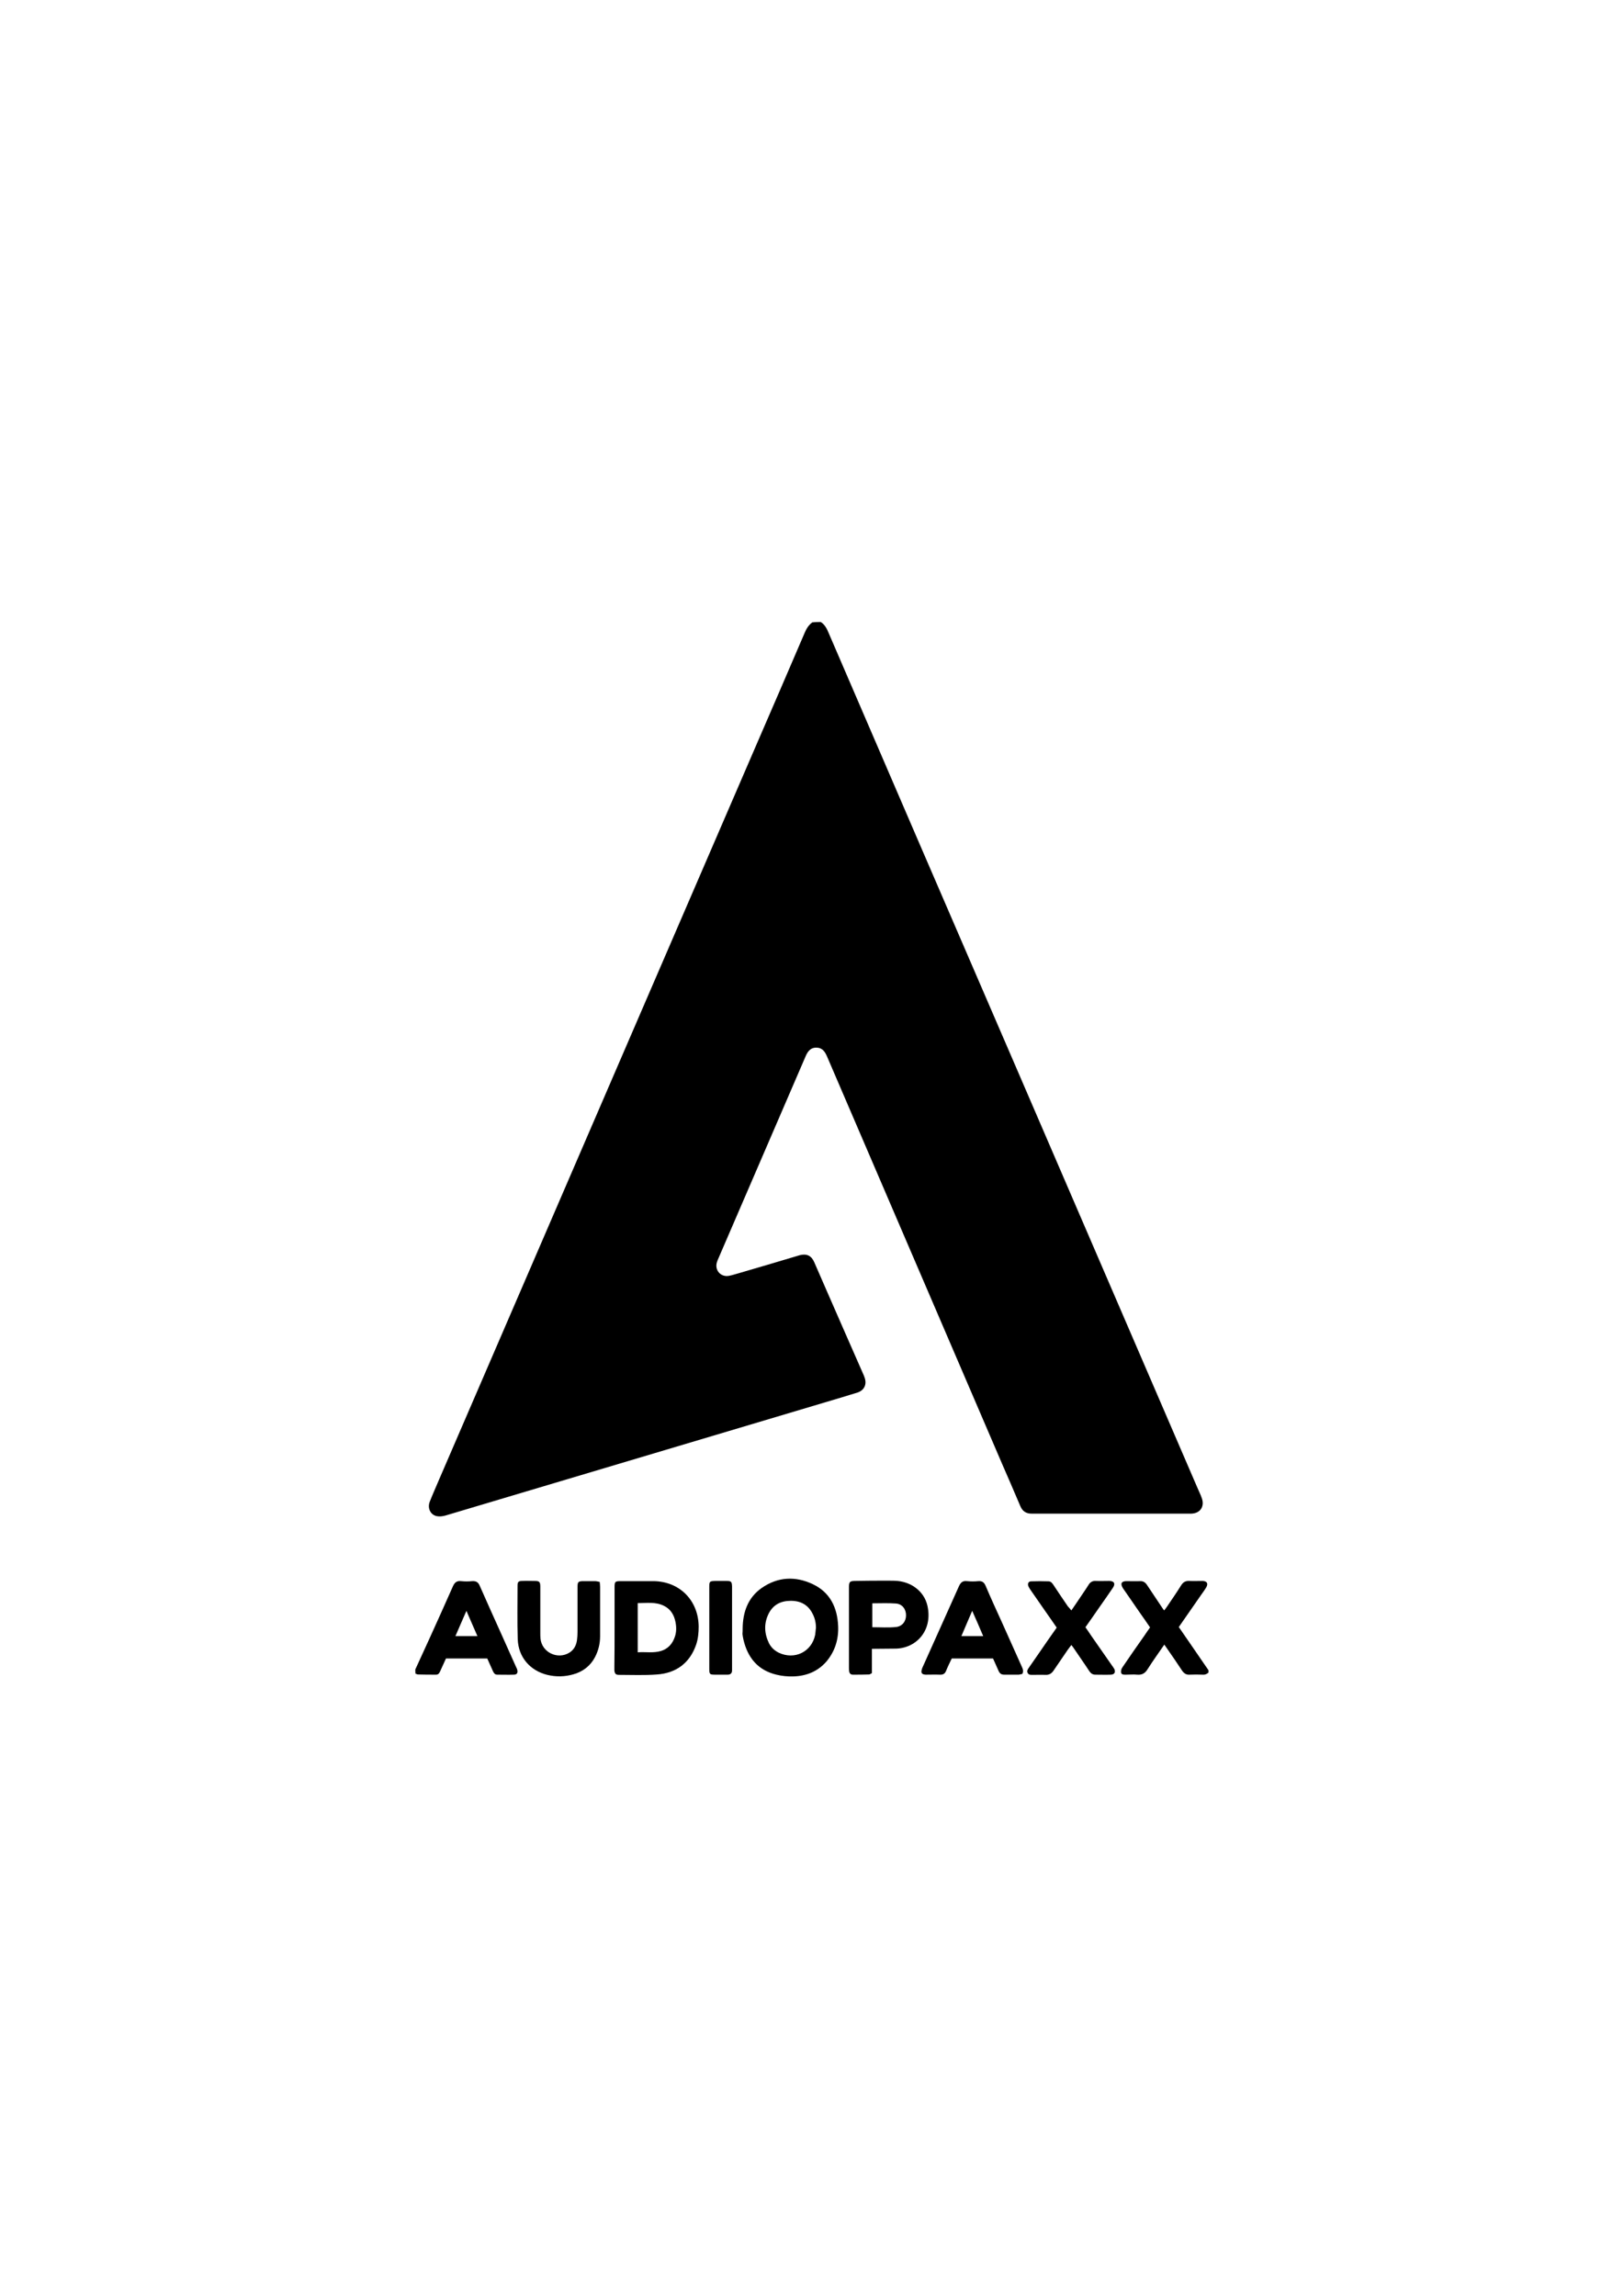 <?xml version="1.0" encoding="utf-8"?>
<!-- Generator: Adobe Illustrator 21.0.2, SVG Export Plug-In . SVG Version: 6.00 Build 0)  -->
<svg version="1.1" id="Layer_1" xmlns="http://www.w3.org/2000/svg" xmlns:xlink="http://www.w3.org/1999/xlink" x="0px" y="0px"
	 viewBox="0 0 841.9 1190.6" style="enable-background:new 0 0 841.9 1190.6;" xml:space="preserve">
<g>
	<g>
		<path d="M425.5,322.5c2,1.3,3.1,3.3,4,5.5c31.8,73.9,63.7,147.8,95.6,221.6c31.9,74,63.8,147.9,95.7,221.9
			c0.7,1.7,1.6,3.4,2.2,5.2c1.6,4.3-0.7,7.9-5.3,8.1c-0.6,0-1.3,0-1.9,0c-26.4,0-52.8,0-79.2,0c-0.6,0-1.3,0-1.9,0
			c-2.8,0-4.7-1.3-5.8-4c-3.1-7.3-6.2-14.5-9.4-21.8c-30.2-70.4-60.5-140.7-90.7-211.1c-1.1-2.6-2.5-4.7-5.5-4.7
			c-3.2-0.1-4.7,2.1-5.8,4.8c-15,34.8-30,69.5-45,104.3c-0.3,0.7-0.6,1.3-0.8,2c-1.4,4.2,1.9,8,6.2,7.2c1.7-0.3,3.3-0.9,4.9-1.3
			c10.3-3,20.5-6,30.8-9.1c0.3-0.1,0.7-0.2,1-0.3c3.6-0.9,6,0.2,7.5,3.6c2.3,5.2,4.5,10.4,6.8,15.6c6.2,14.1,12.3,28.2,18.5,42.2
			c0.3,0.7,0.6,1.3,0.8,2c1.3,3.5-0.1,6.6-3.6,7.8c-2.8,0.9-5.7,1.7-8.5,2.6c-68.4,20.4-136.8,40.8-205.2,61.2
			c-1.4,0.4-3.1,0.6-4.5,0.3c-3.3-0.7-4.9-4.2-3.6-7.5c1.4-3.6,3-7.1,4.5-10.7c29.5-68.3,59-136.7,88.5-205
			c25.3-58.7,50.7-117.3,76-176c8.5-19.6,17-39.3,25.4-58.9c0.9-2.1,2-3.9,3.9-5.3C422.6,322.5,424,322.5,425.5,322.5z"/>
		<path d="M215.3,865.6c2.5-5.5,5.1-11.1,7.6-16.6c4-8.8,7.9-17.5,11.8-26.3c0.9-2.1,2-3.2,4.4-2.9c1.9,0.2,3.8,0.2,5.7,0
			c2-0.1,3.1,0.5,3.9,2.4c3.6,8.2,7.3,16.4,11,24.6c2.6,5.7,5.1,11.5,7.7,17.2c0.3,0.7,0.7,1.3,0.8,2c0.3,1.4-0.3,2.3-1.8,2.3
			c-2.9,0.1-5.8,0-8.6,0c-1.2,0-1.7-0.7-2.2-1.7c-1-2.2-2-4.4-3-6.7c-7.1,0-14.2,0-21.4,0c-1,2.2-2,4.4-3,6.6
			c-0.4,0.9-0.9,1.8-2.1,1.8c-3.1,0-6.3,0-9.4-0.1c-0.4,0-0.8-0.3-1.3-0.4C215.3,867,215.3,866.3,215.3,865.6z M247.5,848.3
			c-1.9-4.4-3.7-8.4-5.7-13.1c-2.1,4.7-3.8,8.8-5.7,13.1C240,848.3,243.5,848.3,247.5,848.3z"/>
		<path d="M626.5,867.2c-0.8,0.7-1.7,1.2-2.9,1.1c-2.3-0.1-4.7-0.1-7,0c-1.7,0.1-2.8-0.7-3.8-2.1c-2.4-3.7-4.9-7.3-7.4-10.9
			c-0.6-0.8-1.1-1.6-1.8-2.6c-3,4.4-6,8.5-8.7,12.8c-1.3,2.1-2.9,3-5.3,2.8c-2-0.2-4,0-5.9,0c-1,0-2.2,0.1-2.5-1
			c-0.2-0.8,0.1-2,0.6-2.7c3.8-5.6,7.6-11.1,11.5-16.6c0.9-1.3,1.8-2.7,2.9-4.2c-1.7-2.5-3.4-5-5.2-7.5c-2.6-3.8-5.2-7.5-7.8-11.3
			c-0.4-0.5-0.7-1-1.1-1.6c-1.4-2.3-0.8-3.6,1.9-3.6c2.3,0,4.7,0.1,7,0c1.7-0.1,2.8,0.7,3.7,2.1c2.5,3.8,5.1,7.6,7.6,11.4
			c0.3,0.5,0.7,1,1.2,1.7c0.6-0.7,1-1.3,1.5-2c2.5-3.7,5-7.3,7.3-11c1-1.6,2.2-2.4,4.2-2.3c2.3,0.1,4.7,0,7,0
			c2.2,0.1,2.9,1.3,1.9,3.2c-0.8,1.4-1.8,2.7-2.7,4c-3.8,5.5-7.7,11.1-11.6,16.7c5.2,7.5,10.3,15,15.4,22.4
			C626.5,866.5,626.5,866.9,626.5,867.2z"/>
		<path d="M318.6,843.9c0-6.9,0-13.9,0-20.8c0-3.1,0.2-3.3,3.4-3.3c5.6,0,11.2,0,16.7,0c13.6,0.1,23.4,10,23.5,23.6
			c0,3.2-0.3,6.3-1.3,9.3c-3.3,9.6-10.4,14.8-20.3,15.5c-6.5,0.5-13.1,0.2-19.7,0.2c-1.7,0-2.2-0.6-2.4-2.3c0-0.6,0-1.3,0-1.9
			C318.6,857.4,318.6,850.6,318.6,843.9z M330.6,856.7c4.1-0.3,8.1,0.5,12.1-0.7c3.6-1.1,5.9-3.7,7.1-7.2c0.9-2.5,0.9-5.1,0.4-7.7
			c-0.7-3.7-2.5-6.8-6-8.5c-4.4-2.2-9-1.4-13.6-1.4C330.6,839.8,330.6,848,330.6,856.7z"/>
		<path d="M385,844.3c0.1-8.4,2.7-15.9,9.8-20.9c8.4-5.9,17.6-6.3,26.6-2c8.9,4.2,12.7,12.1,13.1,21.7c0.3,6.8-1.6,13-6,18.3
			c-4.5,5.2-10.4,7.6-17.2,7.8c-2.9,0.1-6-0.2-8.8-0.9c-9.6-2.3-14.9-8.8-17.1-18.2c-0.2-1-0.4-1.9-0.5-2.9
			C385,846.3,385,845.3,385,844.3z M423,844.1c0-2.6-0.5-5-1.7-7.3c-2.3-4.7-6.2-6.8-11.3-6.8c-5.1,0-9.1,1.9-11.5,6.6
			c-2.6,5.2-2.3,10.4,0.2,15.5c1.1,2.1,2.8,3.7,5,4.8c8.2,3.9,17.1-0.4,18.9-9.3C422.8,846.4,422.8,845.2,423,844.1z"/>
		<path d="M530,867.9c-0.5,0.1-1.2,0.3-1.8,0.4c-2.5,0-5,0-7.6,0c-1.5,0-2.3-0.6-2.9-1.9c-0.9-2.1-1.9-4.2-2.9-6.5
			c-7.1,0-14.2,0-21.4,0c-1,2.1-2,4.1-2.9,6.3c-0.6,1.6-1.6,2.2-3.3,2.1c-2.4-0.1-4.9,0-7.3,0c-2-0.1-2.6-0.9-2-2.8
			c0.2-0.8,0.6-1.5,0.9-2.2c6.1-13.6,12.2-27.2,18.3-40.8c0.9-2,2-3,4.2-2.7c2,0.2,4,0.2,5.9,0c1.9-0.1,2.9,0.5,3.7,2.3
			c2.8,6.6,5.8,13.1,8.8,19.7c3.3,7.4,6.6,14.7,9.9,22.1C530.1,865,530.8,866.3,530,867.9z M504,835.2c-2,4.7-3.8,8.8-5.6,13.1
			c4,0,7.5,0,11.3,0C507.8,843.9,506.1,839.8,504,835.2z"/>
		<path d="M452,854.9c0,4.5,0,8.5,0,12.6c-0.6,0.3-1.1,0.7-1.5,0.7c-2.8,0.1-5.6,0.1-8.4,0.1c-1.2,0-1.8-0.8-1.9-1.9
			c-0.1-0.6-0.1-1.3-0.1-1.9c0-13.7,0-27.4,0-41.1c0-0.3,0-0.5,0-0.8c0.1-2.4,0.5-2.8,2.8-2.9c2.3,0,4.7-0.1,7-0.1
			c4.6,0,9.2-0.1,13.8,0c8.5,0.2,15.4,5.4,17.1,13c2.9,13-6.1,22.4-17.2,22.2C459.9,854.8,456.2,854.9,452,854.9z M452.2,843.7
			c4.2,0,8.3,0.3,12.2-0.1c3.3-0.3,5.3-2.9,5.3-6.1c0-3.2-2-5.9-5.3-6.1c-4-0.3-8-0.1-12.2-0.1C452.2,835.4,452.2,839.4,452.2,843.7
			z"/>
		<path d="M310.9,820.2c0.1,1,0.2,1.8,0.2,2.6c0,8.5,0,17.1,0,25.6c0,3.8-0.9,7.5-2.7,10.9c-2.4,4.5-6.2,7.4-11.1,8.8
			c-4.5,1.3-9,1.4-13.6,0.3c-8.9-2.2-15-9.2-15.3-18.5c-0.3-9.3-0.1-18.5-0.1-27.8c0-1.9,0.5-2.4,2.4-2.4c2.2-0.1,4.3,0,6.5,0
			c2.5,0,2.9,0.5,2.9,3.1c0,7.9,0,15.8,0,23.8c0,1,0,2,0.1,3c0.7,7.2,9,11.1,15.1,7.2c2.3-1.5,3.4-3.7,3.8-6.3
			c0.2-1.5,0.3-3,0.3-4.6c0-7.6,0-15.3,0-22.9c0-2.9,0.3-3.2,3.3-3.2c1.9,0,3.8,0,5.7,0C309.1,819.8,309.9,820,310.9,820.2z"/>
		<path d="M555.4,835c2.1-3,4-5.9,5.9-8.7c1.1-1.6,2.1-3.1,3.1-4.7c0.8-1.3,2-2,3.6-1.9c2.3,0.1,4.7,0,7,0c2.6,0,3.4,1.4,1.9,3.6
			c-2.2,3.3-4.5,6.5-6.8,9.8c-2.4,3.5-4.8,6.9-7.4,10.6c1,1.4,2,2.9,3,4.4c3.6,5.2,7.2,10.3,10.8,15.5c0.4,0.6,0.9,1.2,1.2,1.8
			c0.7,1.7,0,2.8-1.8,2.9c-2.7,0.1-5.4,0-8.1,0c-1.5,0-2.4-0.8-3.2-2c-2.6-4-5.4-7.9-8-11.8c-0.3-0.4-0.6-0.9-1.2-1.6
			c-0.7,0.9-1.2,1.6-1.8,2.4c-2.4,3.6-4.9,7.1-7.3,10.7c-1.1,1.7-2.4,2.5-4.4,2.4c-2.2-0.1-4.3,0-6.5,0c-1,0-2,0.1-2.6-0.9
			c-0.7-1.2,0.1-2.1,0.7-3c1.7-2.5,3.5-5,5.2-7.5c3-4.4,6-8.7,9.1-13.1c-2-2.9-3.9-5.7-5.9-8.5c-2.6-3.7-5.1-7.4-7.7-11.1
			c-0.4-0.6-0.8-1.2-1.1-1.9c-0.5-1.4,0.1-2.5,1.5-2.5c3-0.1,5.9-0.1,8.9,0c1.3,0,2,0.9,2.7,2c2.4,3.7,4.9,7.3,7.4,11
			C554.1,833.4,554.7,834.1,555.4,835z"/>
		<path d="M367.7,843.9c0-7,0-14,0-21.1c0-2.9,0.2-3,3.1-3.1c2,0,4,0,5.9,0c2.4,0,2.7,0.4,2.8,2.9c0,1.4,0,2.7,0,4.1
			c0,12.5,0,25,0,37.5c0,0.6,0,1.3,0,1.9c0,1.4-0.8,2.2-2.2,2.2c-2.2,0-4.3,0-6.5,0c-2.9,0-3.1-0.2-3.1-3.1
			C367.7,858.1,367.7,851,367.7,843.9z"/>
	</g>
</g>
</svg>
